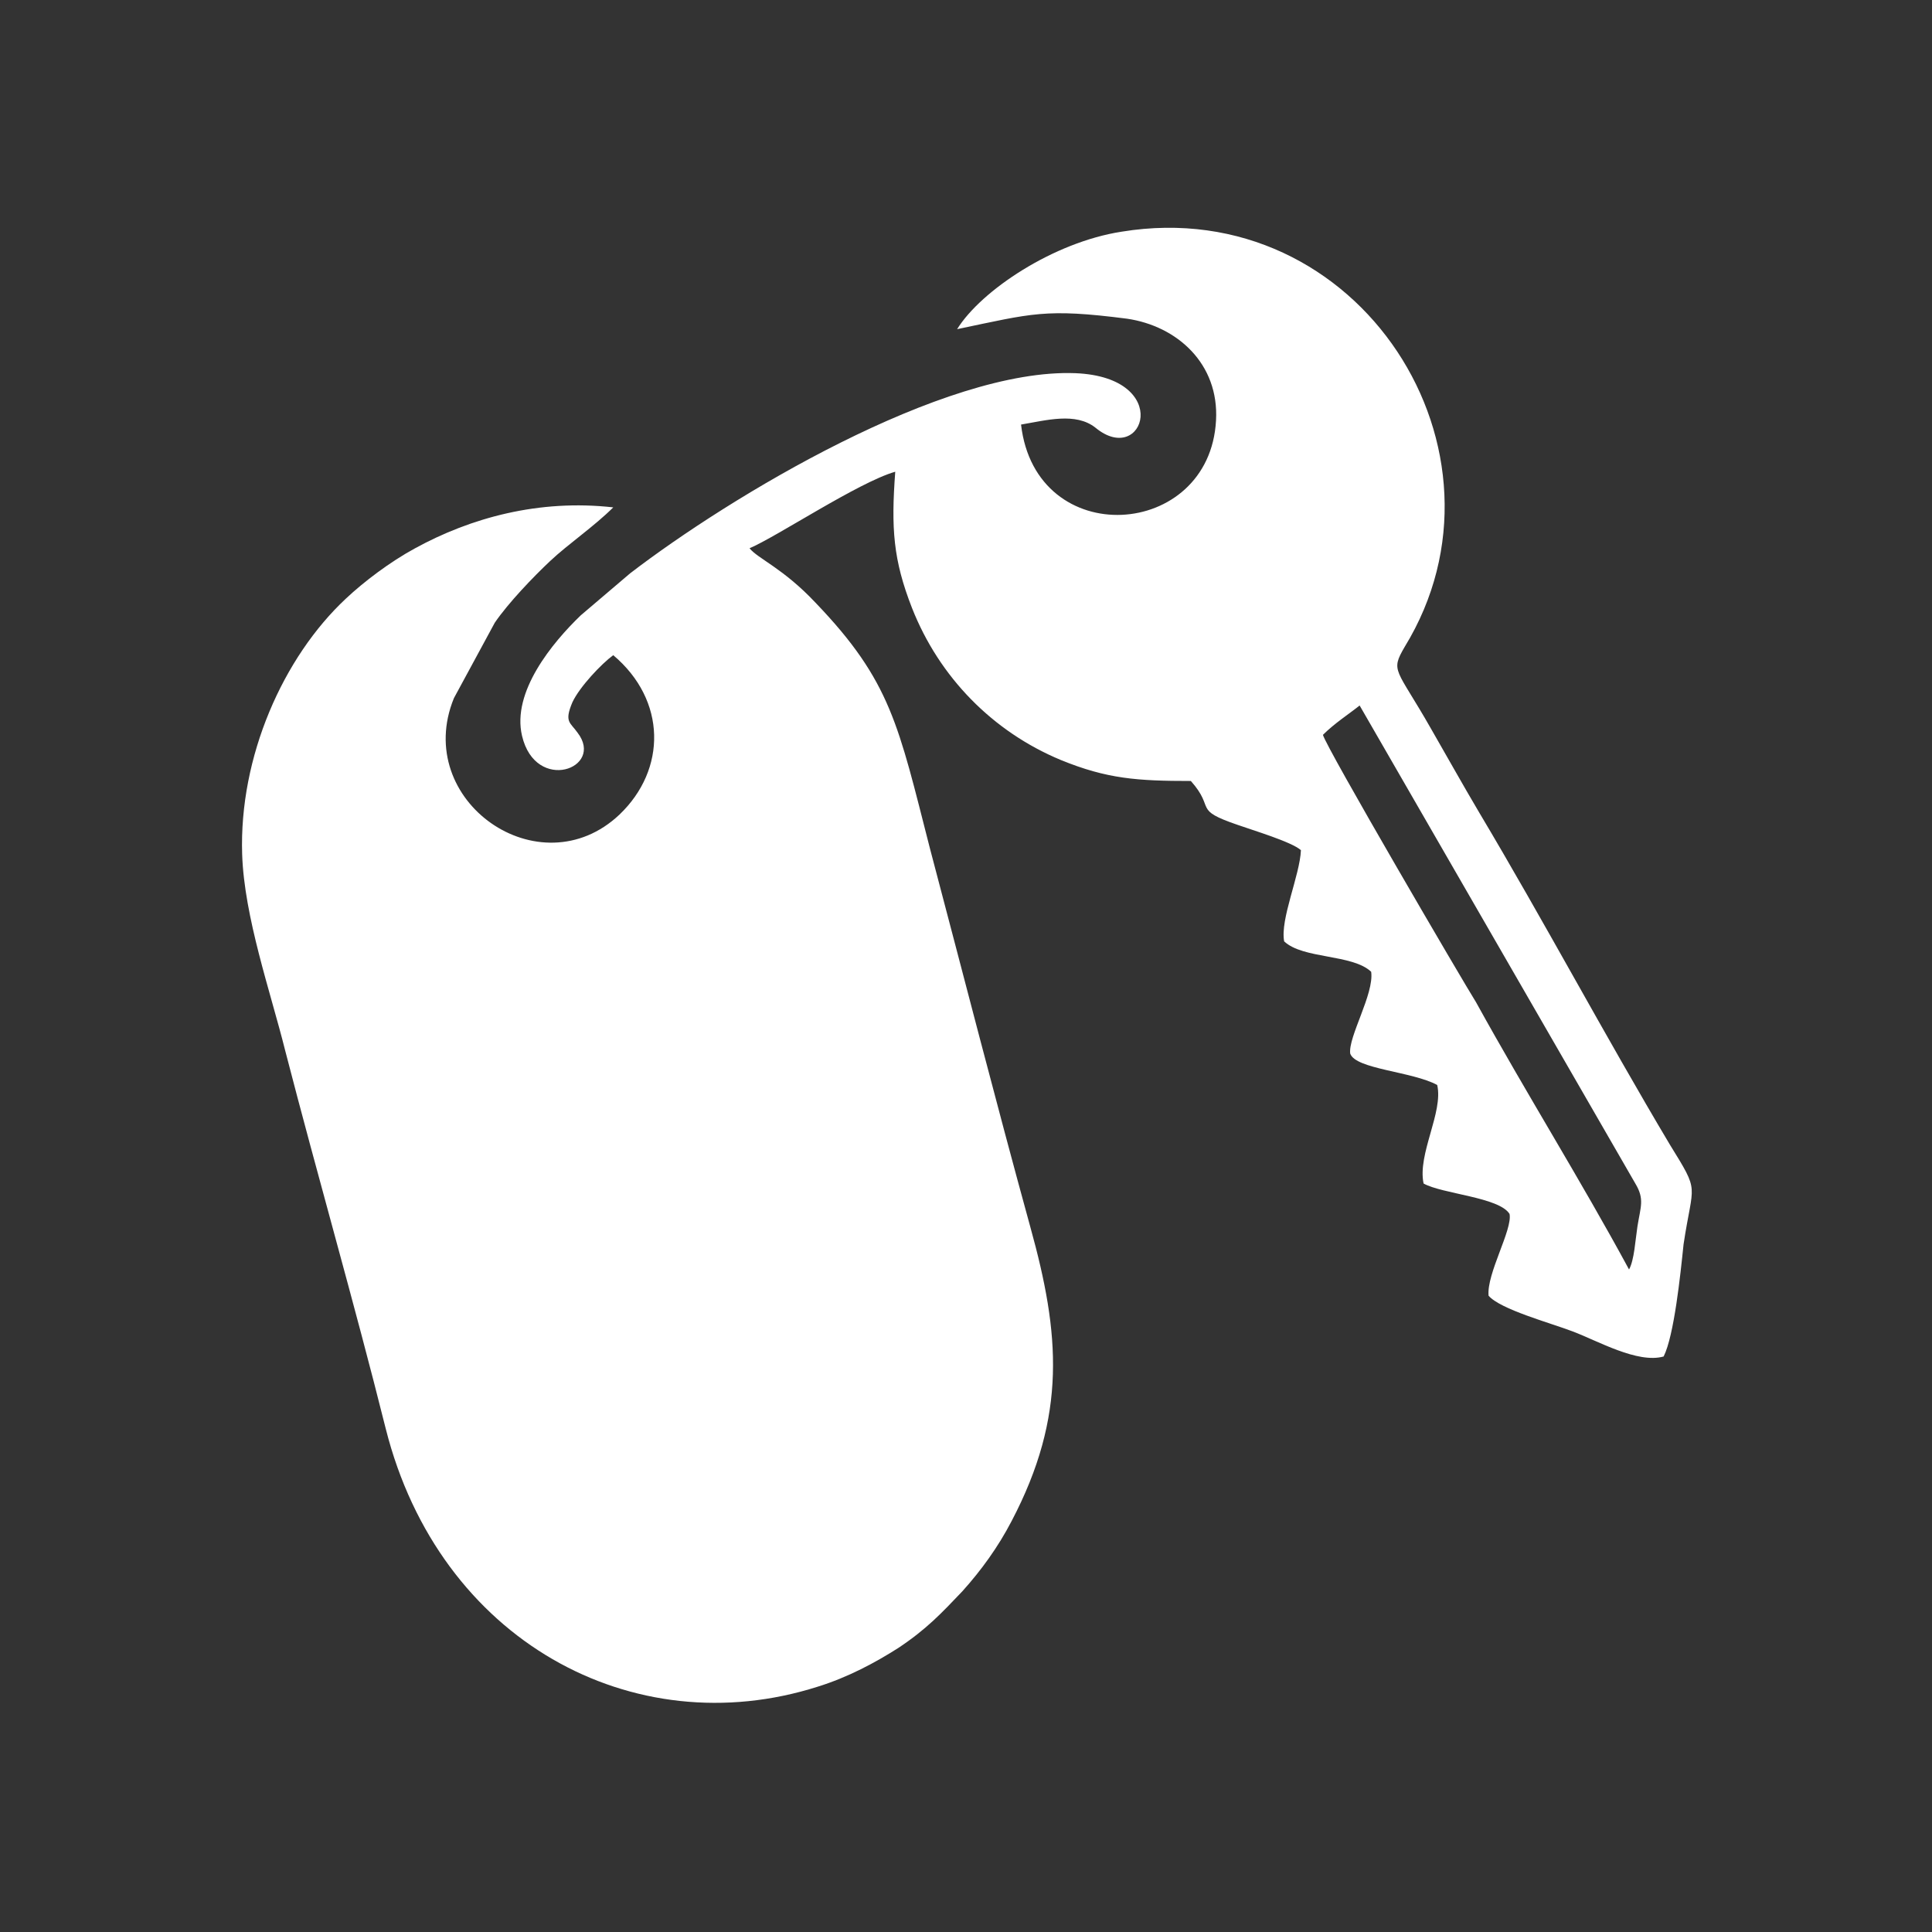 <?xml version="1.0" encoding="utf-8"?>
<!-- Generator: Adobe Illustrator 23.0.3, SVG Export Plug-In . SVG Version: 6.00 Build 0)  -->
<svg version="1.1" id="Livello_1" xmlns="http://www.w3.org/2000/svg" xmlns:xlink="http://www.w3.org/1999/xlink" x="0px" y="0px"
	 viewBox="0 0 184.3 184.3" style="enable-background:new 0 0 184.3 184.3;" xml:space="preserve">
<rect x="0" y="0" width="184.3" height="184.3" fill="#333333" stroke="none"/>
<style type="text/css">
	.st0{fill-rule:evenodd;clip-rule:evenodd;fill:#FFFFFF;}
</style>
<g id="Layer_x0020_1">
	<path class="st0" d="M126.2,70.1c1.1-1.1,2.5-2,3.5-2.8l26.3,45.6c0.9,1.5,0.5,2.2,0.2,4.1c-0.2,1.3-0.3,3.2-0.8,4.1
		c-4.6-8.5-9.8-16.8-14.6-25.5C139.6,93.7,126.5,71.3,126.2,70.1z M58.5,62.5c5.1,4.3,5.1,10.9,0.6,15.2
		c-7.6,7.2-19.8-1.3-15.8-11.1l3.9-7.2c1.3-1.9,3.7-4.4,5.3-5.9c1.7-1.6,4.2-3.3,6-5.1c-7.1-0.8-13.6,1-18.9,3.9
		c-2.4,1.3-4.9,3.2-6.6,4.8c-6,5.6-10.2,15.1-9.9,24.4c0.2,6,2.7,13.1,4.1,18.7c3.1,12,6.6,24.1,9.6,36.1
		c5.1,20.2,23.6,30.2,41.2,24.6c2.9-0.9,5.5-2.3,7.7-3.7c2.7-1.8,4.1-3.3,6.1-5.4c1.8-2,3.4-4.2,4.7-6.7c5.3-10.1,4.6-17.9,1.8-28
		c-3.3-12-6.4-24.1-9.6-36.2c-3-11.7-3.7-15.9-10.9-23.4c-3.1-3.3-5.5-4.2-6.3-5.2c2.6-1.1,10.4-6.3,13.9-7.3
		C85,50.4,85.2,53.4,87,58c2.6,6.6,7.7,11.8,14.2,14.5c4.4,1.8,7.3,2,12.4,2c2.4,2.7,0.1,2.7,4.5,4.2c1.4,0.5,5.1,1.6,6,2.4
		c-0.1,2.4-2,6.6-1.6,8.7c1.8,1.7,6.5,1.2,8.3,2.9c0.3,2.1-2.2,6.2-2,7.8c0.5,1.5,5.9,1.7,8.3,3c0.6,2.6-1.9,6.6-1.3,9.4
		c1.8,1,7.2,1.3,8.2,2.9c0.3,1.5-2.2,5.7-2,7.8c1.1,1.3,5.9,2.6,8,3.4c2.4,0.9,6.2,3.1,8.7,2.4c1-2,1.6-7.8,1.9-10.7
		c0.9-6,1.6-4.8-1.3-9.5c-6.2-10.4-12-21.3-18.2-31.7c-1.6-2.7-3.1-5.4-4.6-8c-3.3-5.8-3.9-5.4-2.5-7.8c11.4-18.6-4.3-43.3-27-39.6
		c-6.5,1-13.4,5.6-15.7,9.3c7.2-1.5,8.4-2,16.2-1c4.8,0.7,8.8,4.3,8.5,9.7c-0.6,11.4-17.2,12.5-18.6,0.4c2.4-0.4,5.2-1.2,7.1,0.3
		c4.6,3.8,7.5-4.8-1.9-5.2C90,35.1,69.6,47.4,60.1,54.7l-4.7,4c-2.7,2.6-6.6,7.3-5.6,11.5c1.3,5.5,7.9,3.1,5.3-0.3
		c-0.7-1-1.3-1-0.5-2.9C55.3,65.5,57.4,63.3,58.5,62.5z"/>
</g>
</svg>
